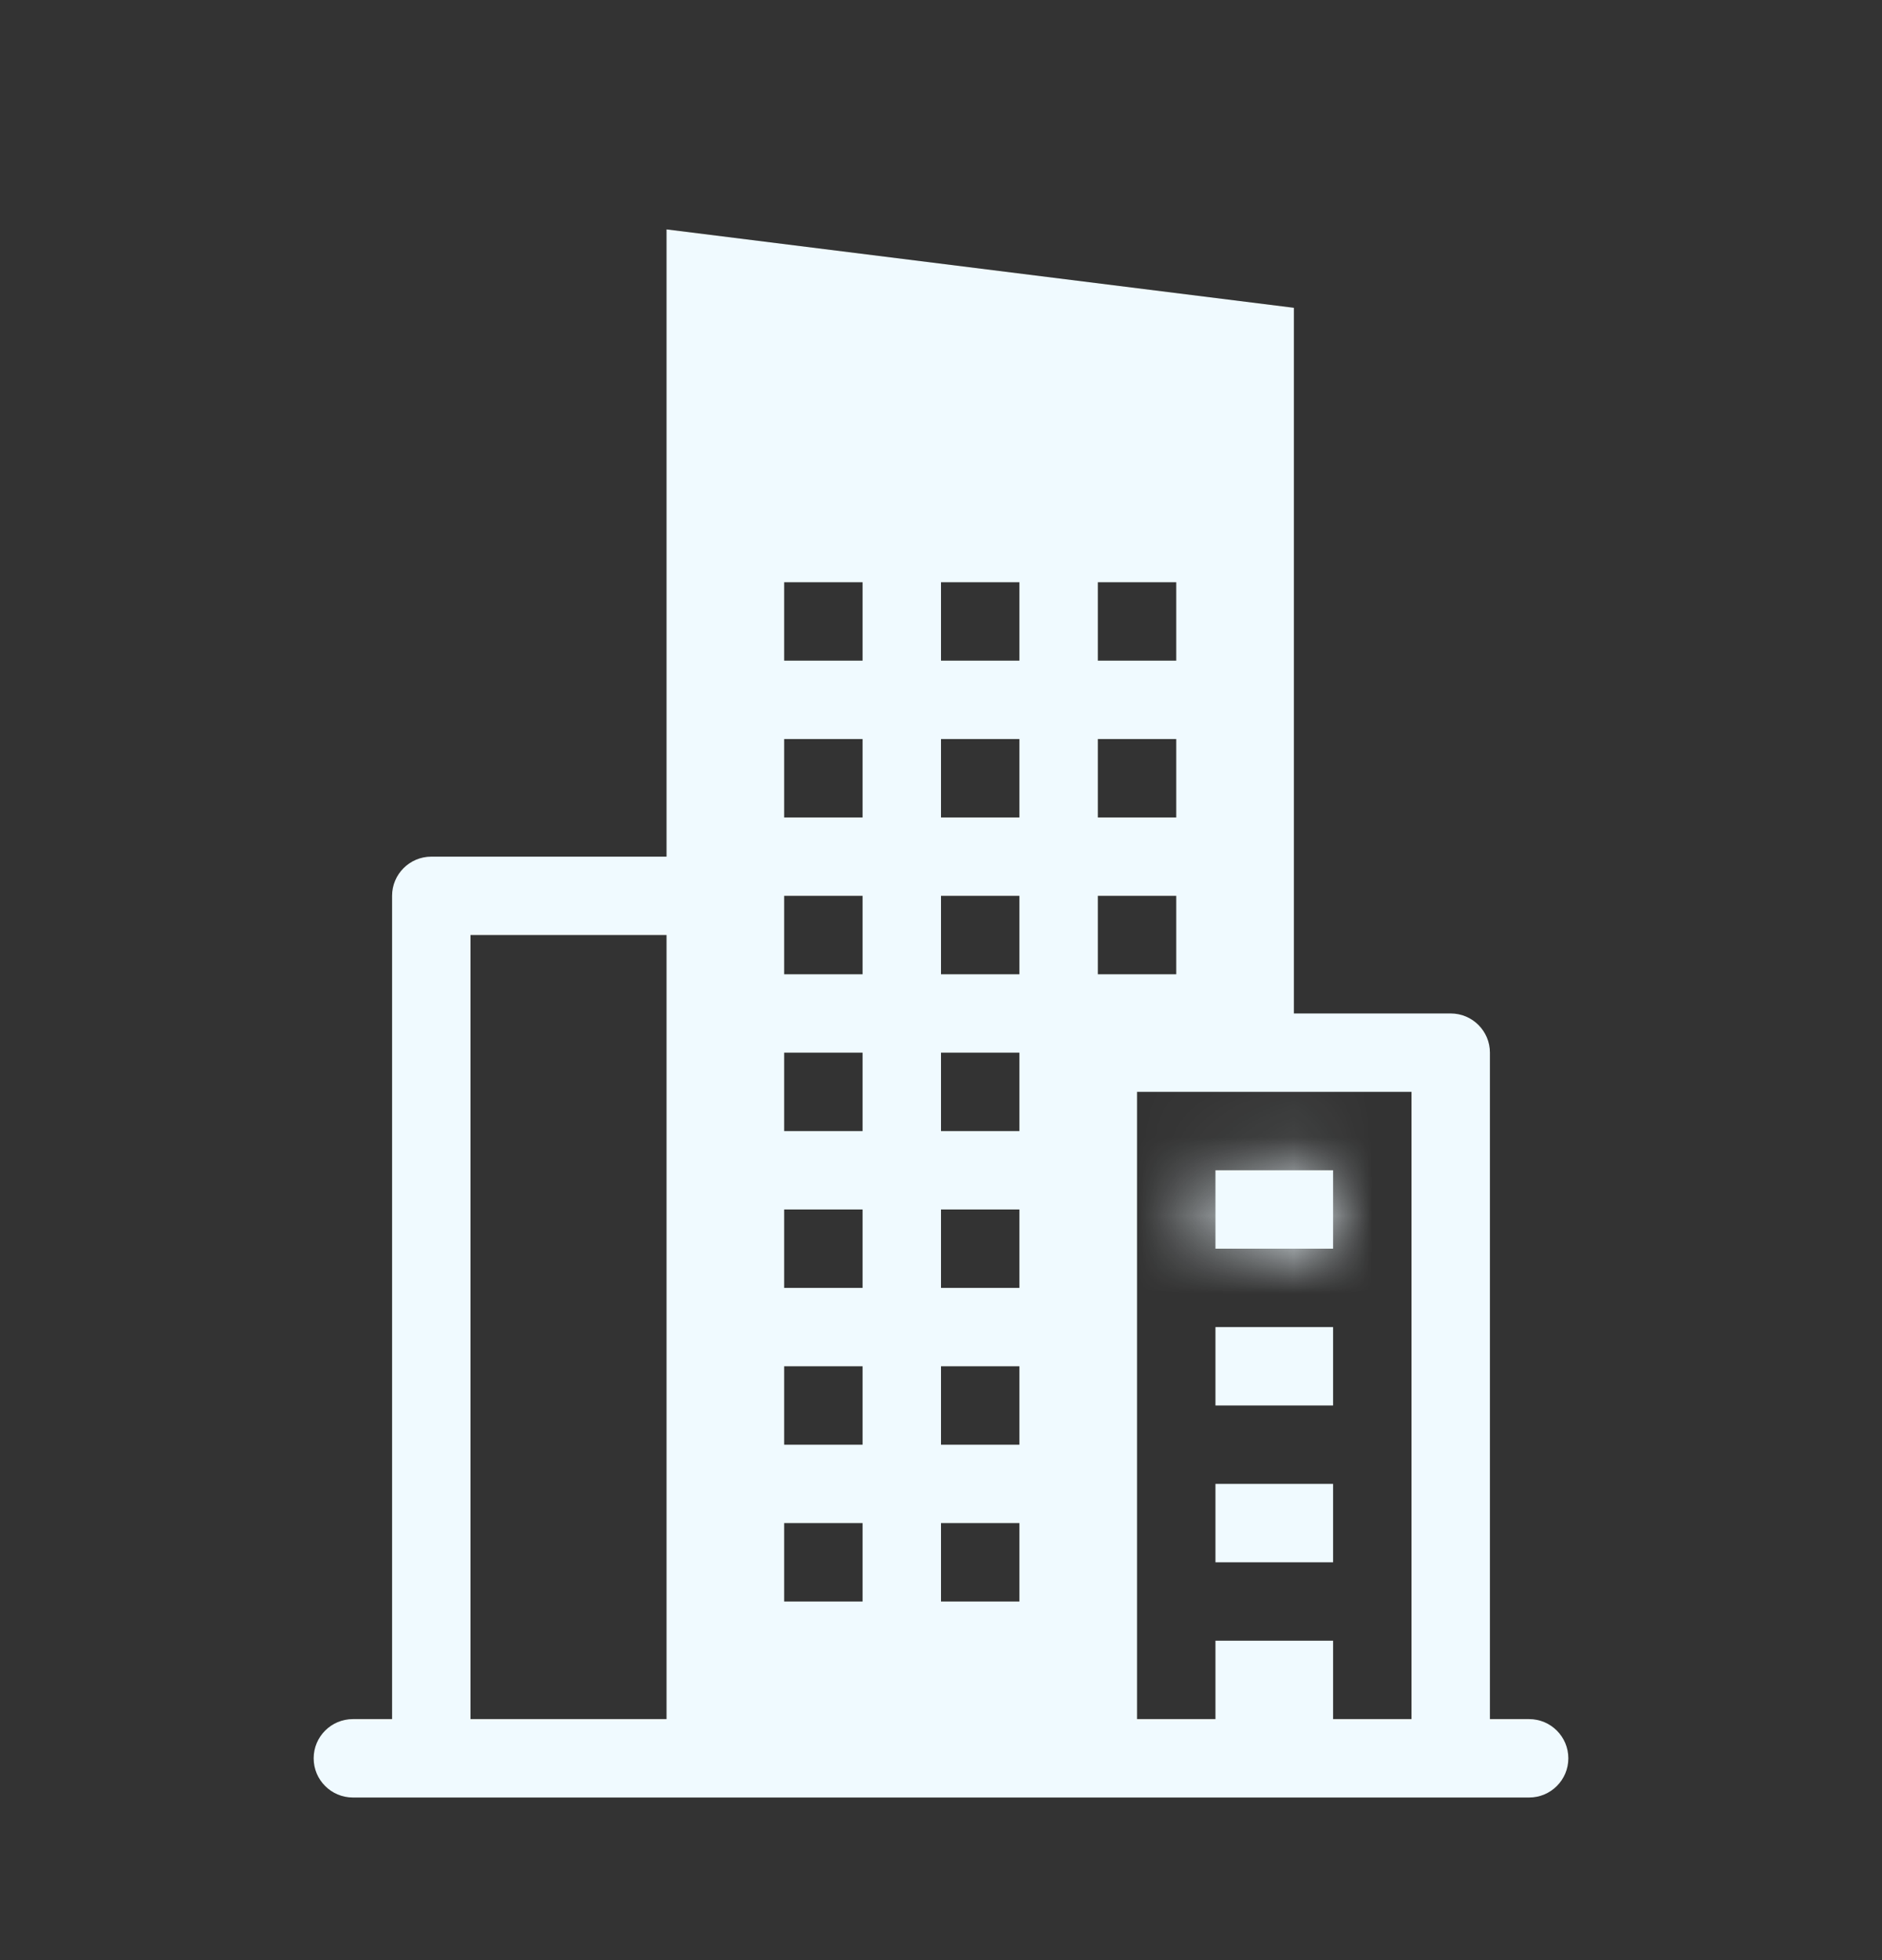 <svg width="24" height="25" viewBox="0 0 24 25" fill="none" xmlns="http://www.w3.org/2000/svg">
<rect x="0" y="0" width="24" height="25" fill="#333333" stroke="none"/>
<mask id="path-2-inside-1_1184_24435" fill="white">
<path d="M15.5 15.926H17V14.926H15.5V15.926Z"/>
</mask>
<path d="M15.5 15.926H17V14.926H15.5V15.926Z" fill="#F0FAFF"/>
<path d="M15.5 15.926H14V17.426H15.5V15.926ZM17 15.926V17.426H18.5V15.926H17ZM17 14.926H18.5V13.426H17V14.926ZM15.5 14.926V13.426H14V14.926H15.5ZM15.5 17.426H17V14.426H15.5V17.426ZM18.5 15.926V14.926H15.5V15.926H18.5ZM17 13.426H15.5V16.426H17V13.426ZM14 14.926V15.926H17V14.926H14Z" fill="#F0FAFF" mask="url(#path-2-inside-1_1184_24435)"/>
<path d="M17 17.926H15.5V16.926H17V17.926Z" fill="#F0FAFF"/>
<path d="M15.5 19.926H17V18.926H15.5V19.926Z" fill="#F0FAFF"/>
<path fill-rule="evenodd" clip-rule="evenodd" d="M8.5 2.926L16.5 3.926V12.926H18.5C18.776 12.926 19 13.15 19 13.426V21.926H19.5C19.776 21.926 20 22.15 20 22.426C20 22.702 19.776 22.926 19.5 22.926H4.5C4.224 22.926 4 22.702 4 22.426C4 22.15 4.224 21.926 4.5 21.926H5V11.426C5 11.15 5.224 10.926 5.5 10.926H6.5H7.5H8.5V2.926ZM18 21.926H17V20.926H15.5V21.926H14.5V13.926H18V21.926ZM8.5 11.926H6V21.926H8.5V11.926ZM11 7.426H10V8.426H11V7.426ZM12 7.426H13V8.426H12V7.426ZM15 7.426H14V8.426H15V7.426ZM10 9.426H11V10.426H10V9.426ZM13 9.426H12V10.426H13V9.426ZM14 9.426H15V10.426H14V9.426ZM11 11.426H10V12.426H11V11.426ZM12 11.426H13V12.426H12V11.426ZM15 11.426H14V12.426H15V11.426ZM10 13.426H11V14.426H10V13.426ZM13 13.426H12V14.426H13V13.426ZM11 15.426H10V16.426H11V15.426ZM12 15.426H13V16.426H12V15.426ZM10 17.426H11V18.426H10V17.426ZM13 17.426H12V18.426H13V17.426ZM11 19.426H10V20.426H11V19.426ZM12 19.426H13V20.426H12V19.426Z" fill="#F0FAFF"/>
</svg>

